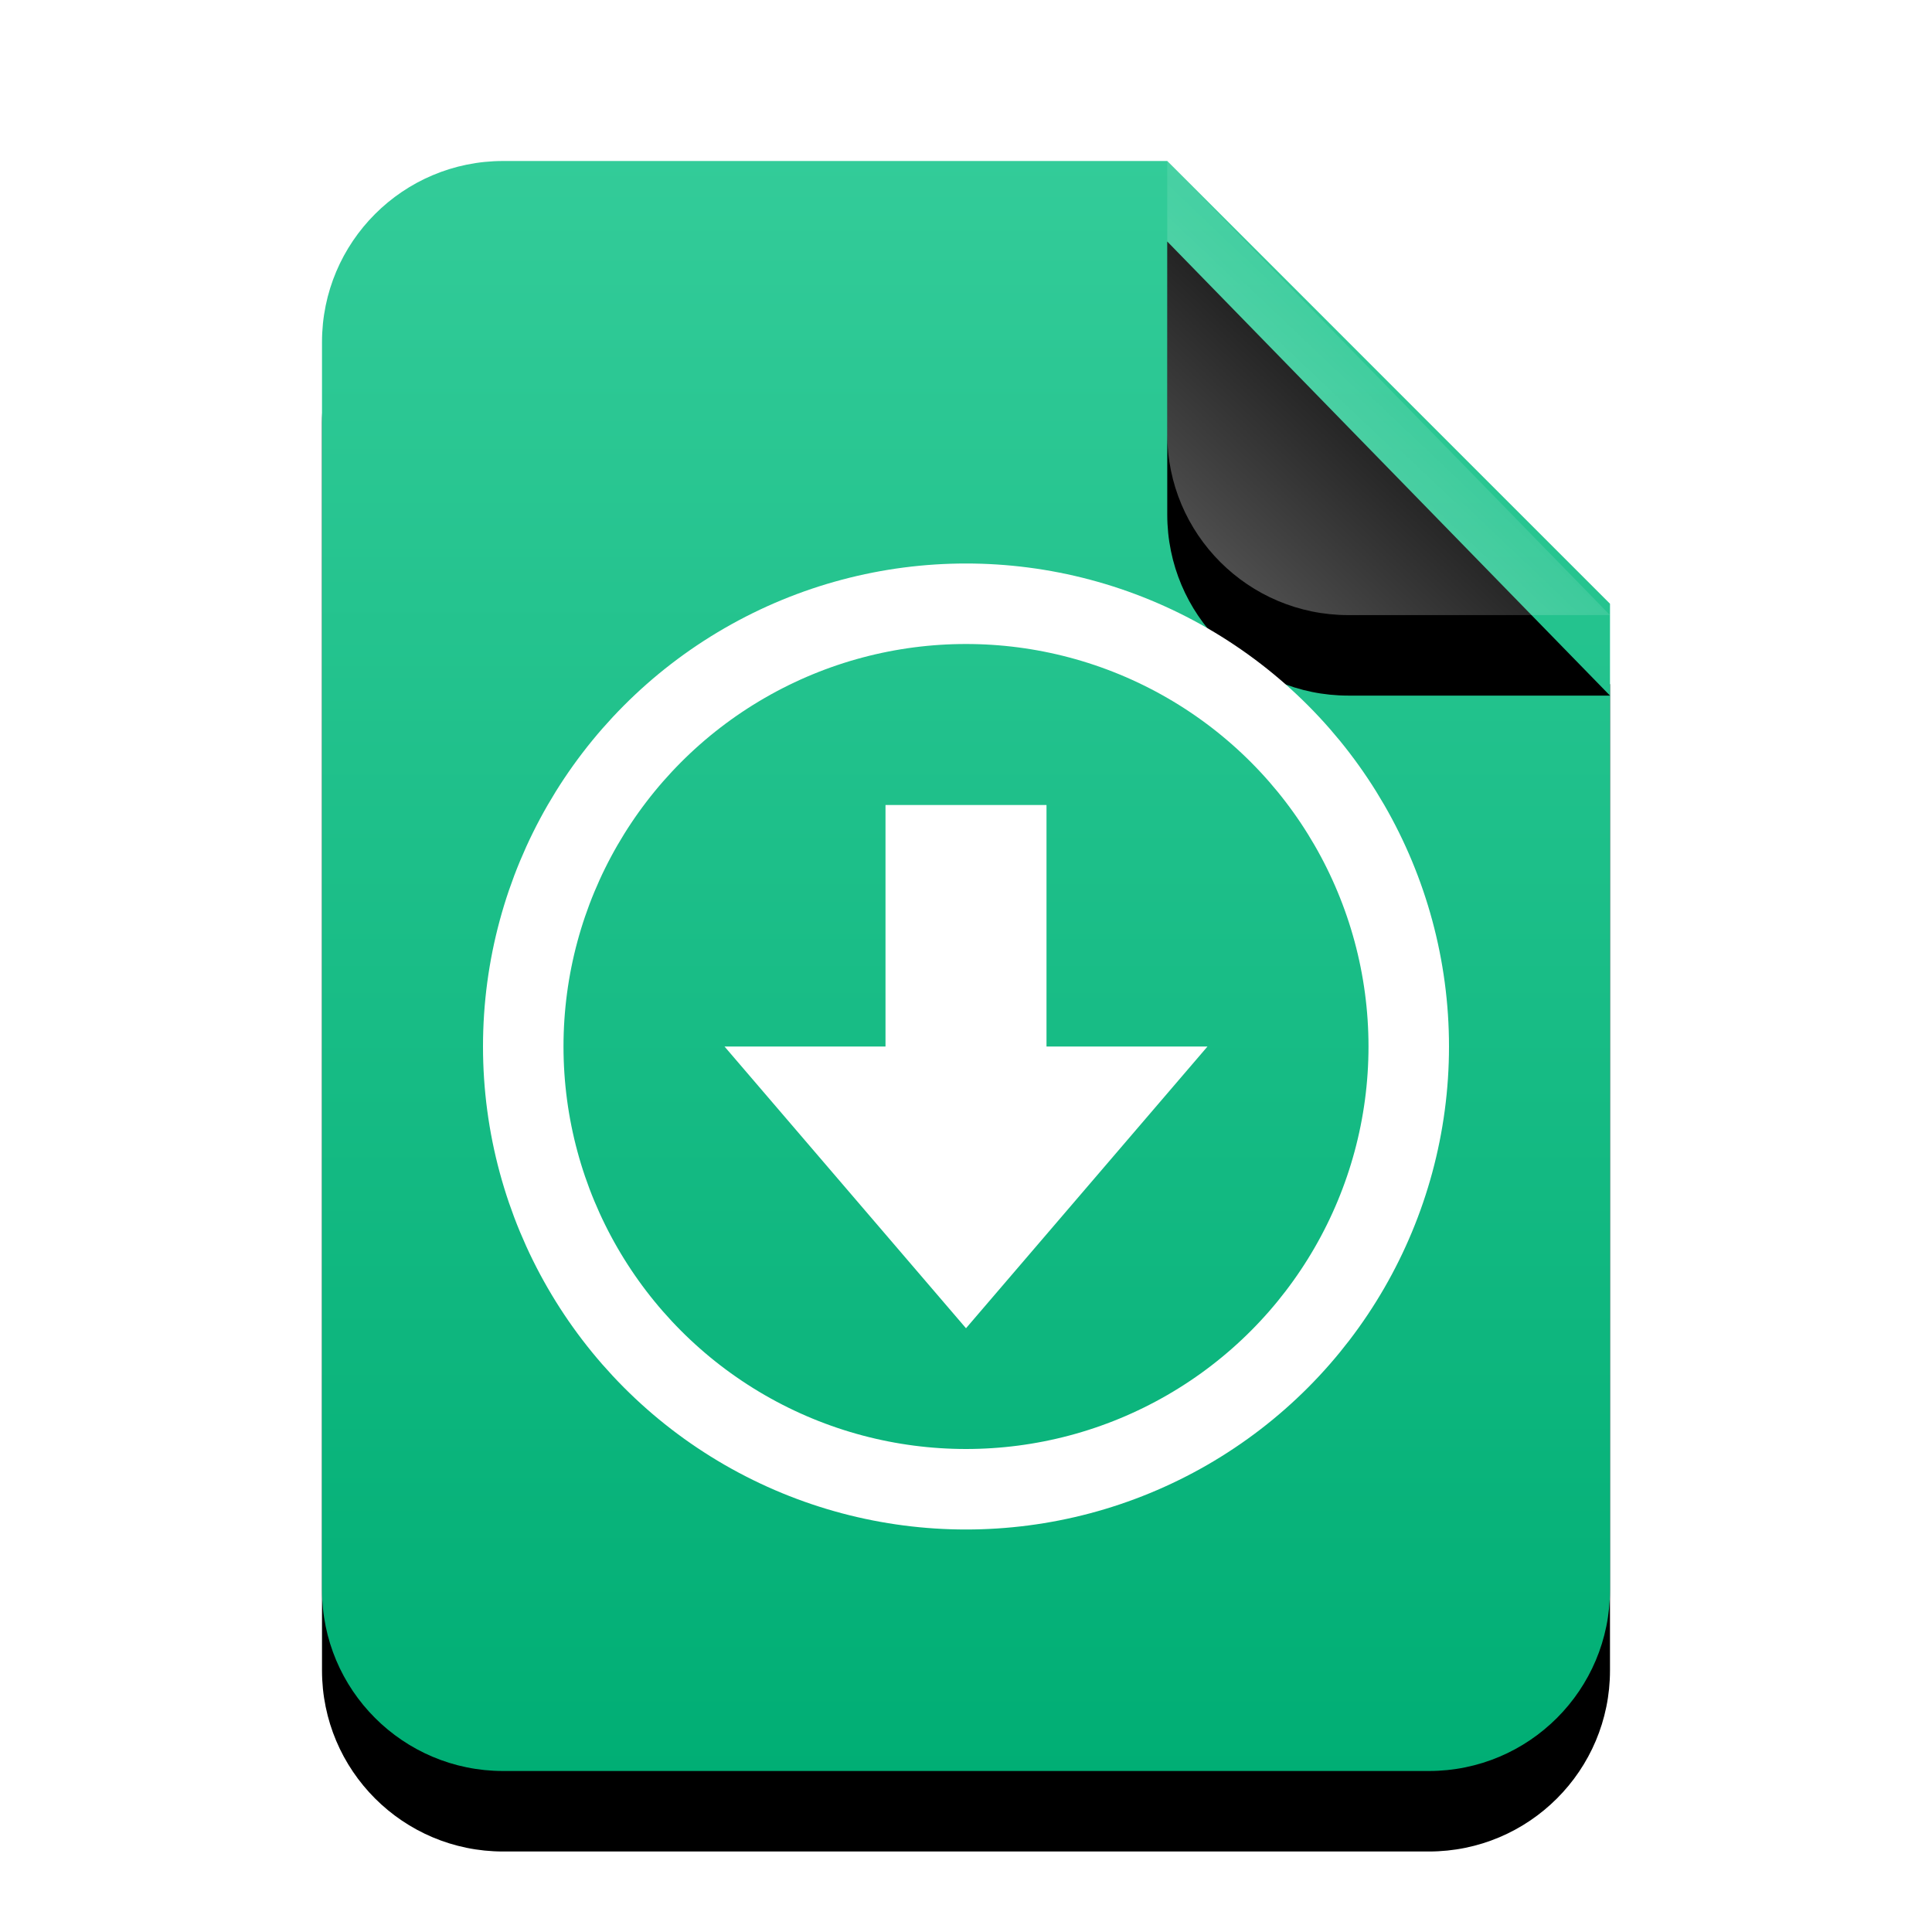<svg xmlns="http://www.w3.org/2000/svg" xmlns:xlink="http://www.w3.org/1999/xlink" width="24" height="24" viewBox="0 0 24 24">
  <defs>
    <linearGradient id="text-x-install-c" x1="50%" x2="50%" y1="0%" y2="100%">
      <stop offset="0%" stop-color="#3C9"/>
      <stop offset="100%" stop-color="#00AE74"/>
    </linearGradient>
    <path id="text-x-install-b" d="M10.5,0 L16,5.5 L16,17.75 C16,18.993 14.993,20 13.75,20 L2.25,20 C1.007,20 1.52179594e-16,18.993 0,17.75 L0,2.25 C-1.52179594e-16,1.007 1.007,2.28269391e-16 2.25,0 L10.5,0 Z"/>
    <filter id="text-x-install-a" width="143.8%" height="135%" x="-21.9%" y="-12.5%" filterUnits="objectBoundingBox">
      <feOffset dy="1" in="SourceAlpha" result="shadowOffsetOuter1"/>
      <feGaussianBlur in="shadowOffsetOuter1" result="shadowBlurOuter1" stdDeviation="1"/>
      <feColorMatrix in="shadowBlurOuter1" values="0 0 0 0 0.263   0 0 0 0 0.714   0 0 0 0 0.608  0 0 0 0.5 0"/>
    </filter>
    <linearGradient id="text-x-install-f" x1="50%" x2="14.088%" y1="50%" y2="88.513%">
      <stop offset="0%" stop-color="#FFF" stop-opacity=".1"/>
      <stop offset="100%" stop-color="#FFF" stop-opacity=".3"/>
    </linearGradient>
    <path id="text-x-install-e" d="M10.5,0 L16,5.641 L12.75,5.641 C11.507,5.641 10.5,4.634 10.5,3.391 L10.5,0 Z"/>
    <filter id="text-x-install-d" width="172.7%" height="170.9%" x="-36.4%" y="-17.7%" filterUnits="objectBoundingBox">
      <feOffset dy="1" in="SourceAlpha" result="shadowOffsetOuter1"/>
      <feGaussianBlur in="shadowOffsetOuter1" result="shadowBlurOuter1" stdDeviation=".5"/>
      <feComposite in="shadowBlurOuter1" in2="SourceAlpha" operator="out" result="shadowBlurOuter1"/>
      <feColorMatrix in="shadowBlurOuter1" values="0 0 0 0 0   0 0 0 0 0   0 0 0 0 0  0 0 0 0.05 0"/>
    </filter>
  </defs>
  <g fill="none" fill-rule="evenodd">
    <g transform="translate(4 2)">
      <use fill="#000" filter="url(#text-x-install-a)" xlink:href="#text-x-install-b"/>
      <use fill="url(#text-x-install-c)" xlink:href="#text-x-install-b"/>
      <use fill="#000" filter="url(#text-x-install-d)" xlink:href="#text-x-install-e"/>
      <use fill="url(#text-x-install-f)" xlink:href="#text-x-install-e"/>
    </g>
    <circle cx="12" cy="13" r="5.5" stroke="#FFF"/>
    <polygon fill="#FFF" points="13 10 11 10 11 13 9 13 12 16.5 15 13 13 13"/>
  </g>
</svg>
